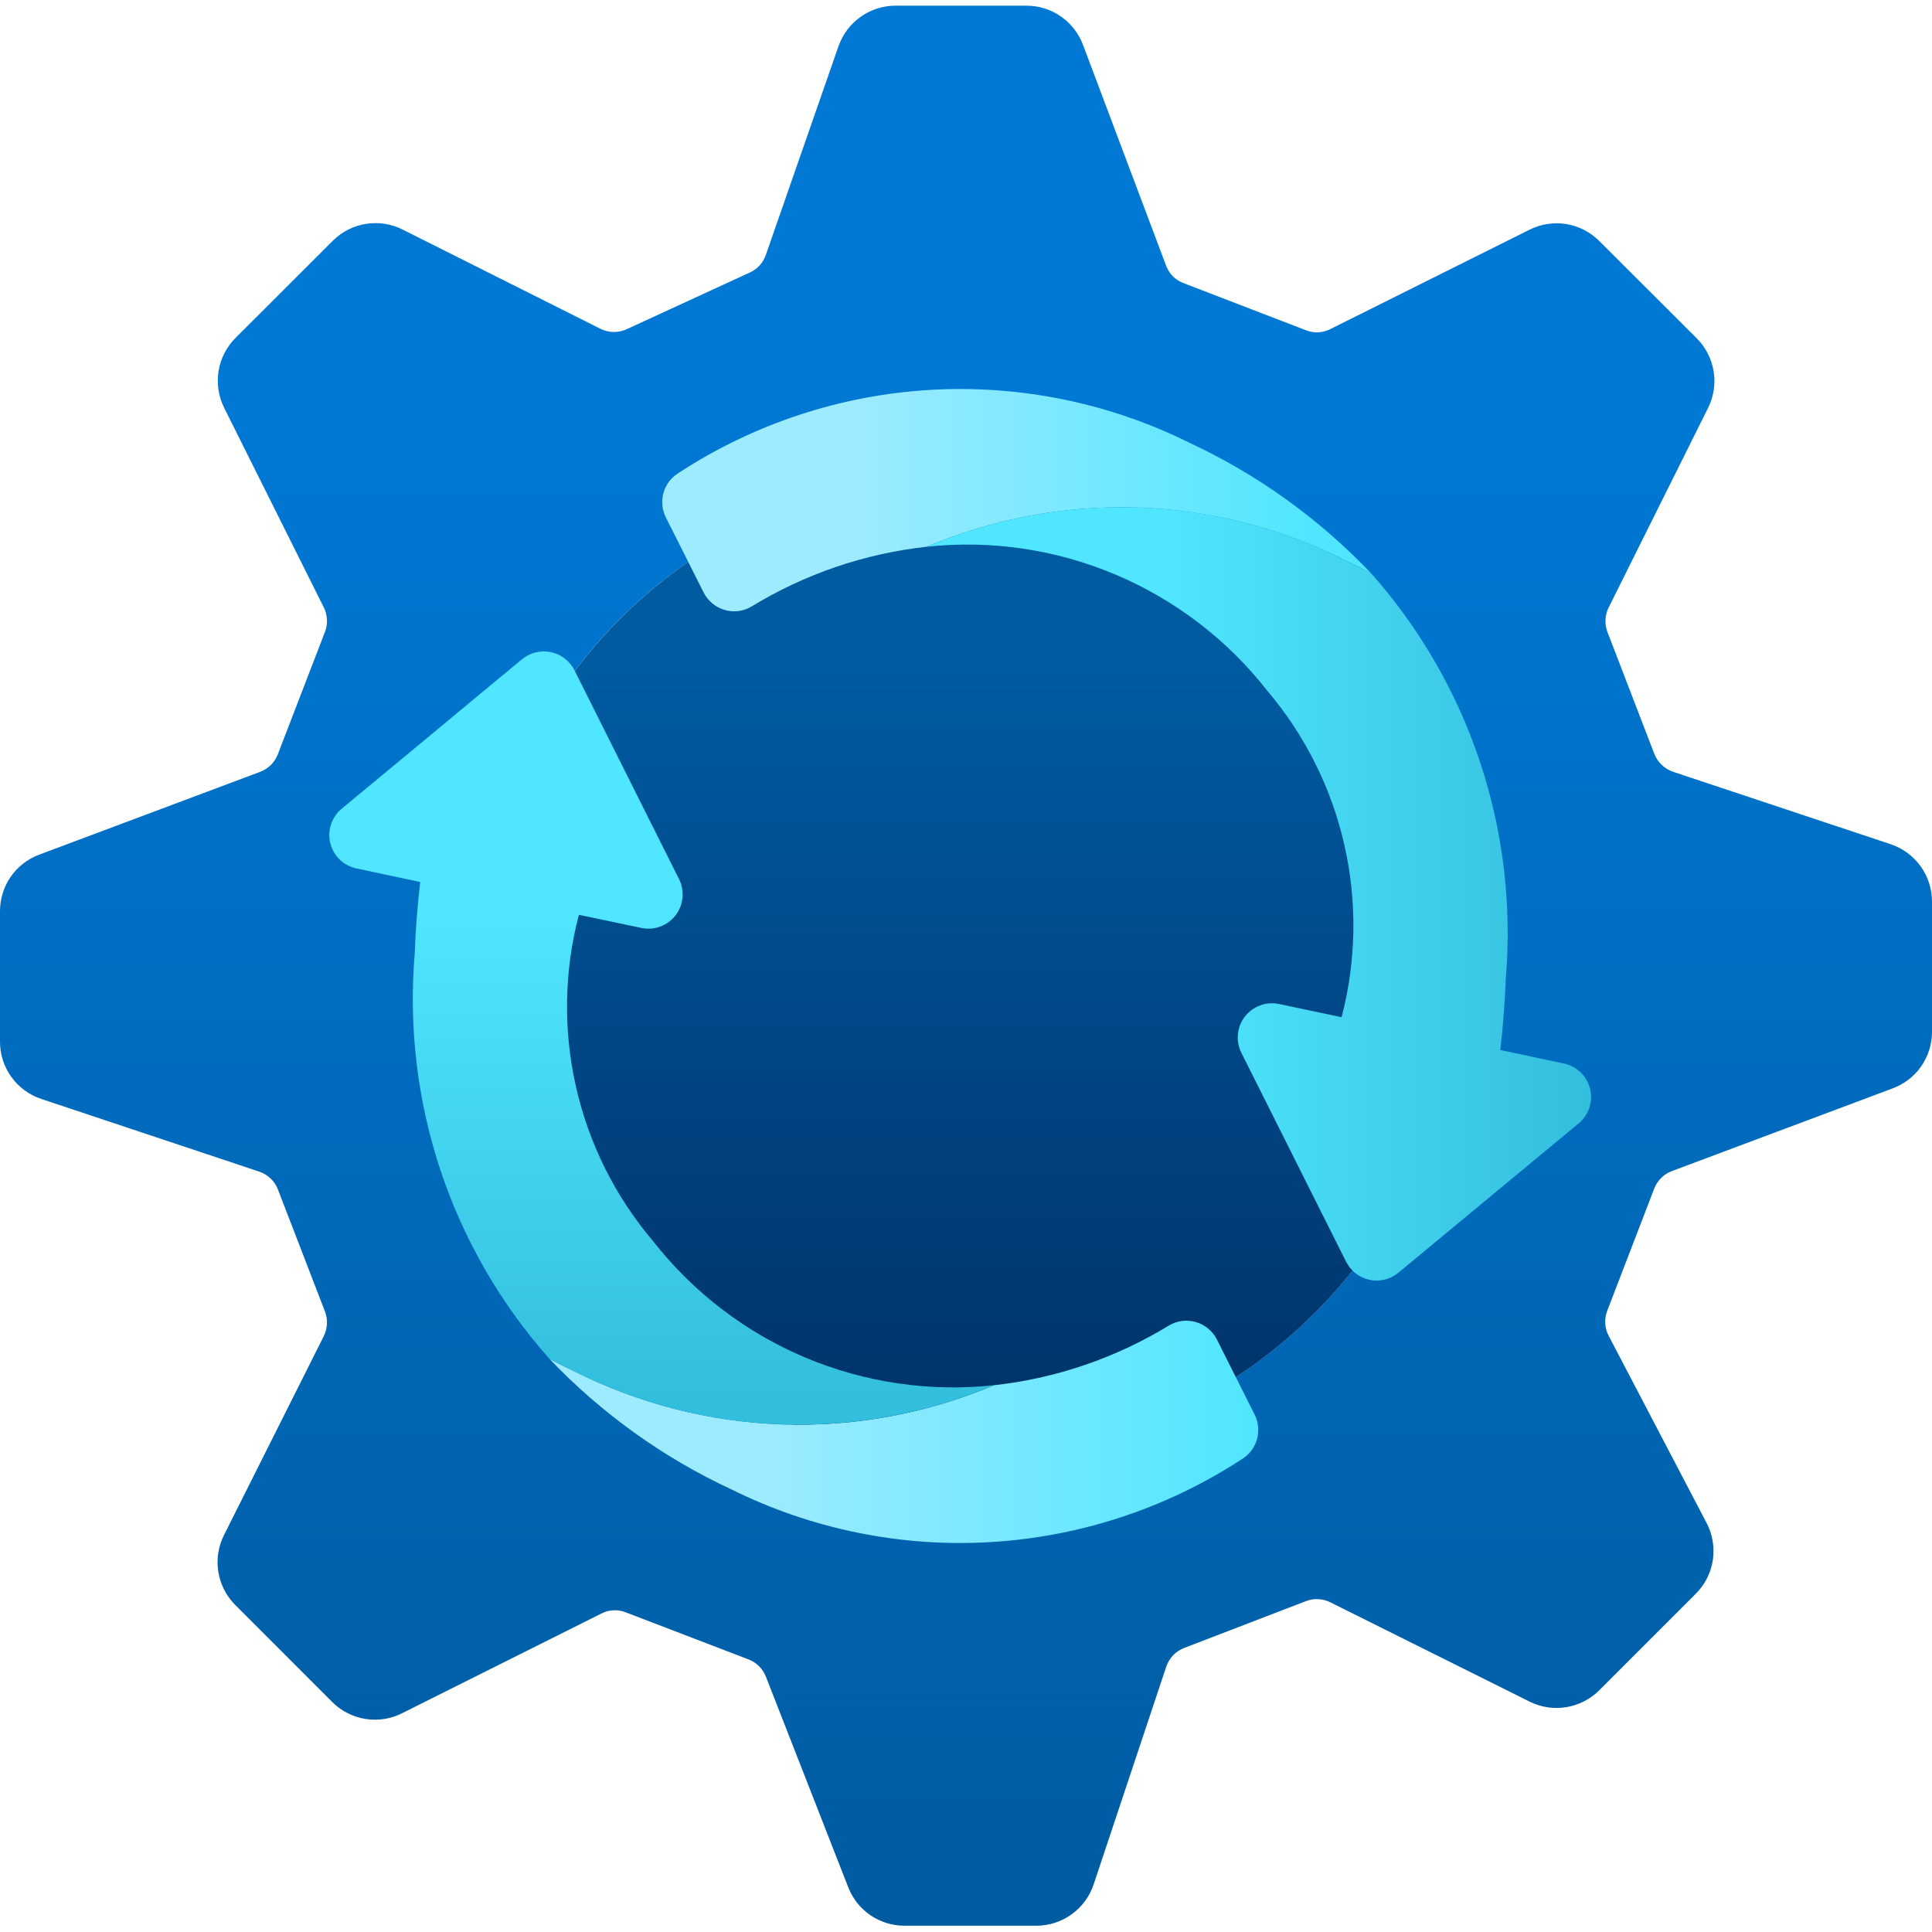 <svg width="32" height="32" viewBox="0 0 32 32" fill="none" xmlns="http://www.w3.org/2000/svg">
<g clip-path="url(#clip0_855_8539)">
<path d="M32 17.096V14.933C32 14.723 31.934 14.518 31.811 14.348C31.689 14.177 31.515 14.05 31.316 13.983L27.708 12.782C27.639 12.758 27.575 12.719 27.522 12.668C27.469 12.617 27.427 12.555 27.401 12.487L26.624 10.467C26.599 10.402 26.588 10.333 26.592 10.263C26.595 10.194 26.613 10.126 26.644 10.063L28.292 6.755C28.385 6.568 28.417 6.355 28.383 6.149C28.349 5.942 28.251 5.751 28.103 5.603L26.489 3.992C26.341 3.844 26.15 3.745 25.942 3.711C25.735 3.678 25.523 3.71 25.335 3.804L22.032 5.452C21.97 5.483 21.902 5.501 21.833 5.504C21.764 5.507 21.695 5.495 21.63 5.47L19.602 4.689C19.536 4.664 19.476 4.626 19.426 4.576C19.377 4.526 19.338 4.466 19.314 4.4L17.938 0.743C17.866 0.552 17.738 0.388 17.571 0.272C17.404 0.156 17.206 0.094 17.003 0.094H14.834C14.626 0.094 14.423 0.159 14.254 0.279C14.084 0.399 13.957 0.57 13.888 0.766L12.684 4.224C12.662 4.287 12.628 4.346 12.583 4.395C12.537 4.445 12.482 4.485 12.421 4.513L10.386 5.45C10.318 5.482 10.245 5.499 10.17 5.499C10.095 5.499 10.021 5.482 9.954 5.45L6.672 3.804C6.485 3.709 6.273 3.675 6.067 3.707C5.86 3.739 5.668 3.835 5.518 3.982L3.9 5.598C3.752 5.746 3.654 5.938 3.62 6.145C3.587 6.353 3.619 6.565 3.712 6.753L5.364 10.062C5.394 10.124 5.412 10.192 5.415 10.261C5.419 10.331 5.408 10.4 5.383 10.465L4.601 12.495C4.575 12.561 4.536 12.621 4.486 12.671C4.436 12.72 4.375 12.759 4.309 12.784L0.649 14.156C0.458 14.227 0.293 14.355 0.177 14.523C0.061 14.69 -0 14.889 2.8985e-06 15.093V17.255C-0 17.465 0.066 17.669 0.189 17.839C0.312 18.009 0.485 18.136 0.684 18.202L4.297 19.407C4.367 19.431 4.43 19.47 4.484 19.521C4.537 19.572 4.578 19.634 4.604 19.703L5.383 21.724C5.408 21.789 5.419 21.858 5.415 21.928C5.412 21.997 5.394 22.065 5.364 22.128L3.712 25.422C3.617 25.609 3.583 25.821 3.615 26.028C3.647 26.235 3.743 26.427 3.89 26.577L5.509 28.197C5.659 28.344 5.85 28.44 6.058 28.472C6.265 28.504 6.476 28.47 6.663 28.375L9.961 26.725C10.023 26.693 10.091 26.675 10.161 26.672C10.23 26.668 10.3 26.68 10.364 26.705L12.4 27.486C12.465 27.511 12.524 27.549 12.573 27.599C12.622 27.648 12.661 27.707 12.686 27.772L14.05 31.26C14.123 31.448 14.251 31.609 14.417 31.722C14.583 31.836 14.78 31.896 14.981 31.896H17.164C17.375 31.896 17.579 31.83 17.75 31.707C17.92 31.585 18.047 31.411 18.114 31.212L19.317 27.605C19.341 27.535 19.379 27.471 19.43 27.417C19.481 27.364 19.544 27.322 19.612 27.296L21.63 26.52C21.695 26.495 21.764 26.483 21.833 26.487C21.902 26.49 21.97 26.507 22.032 26.538L25.335 28.184C25.523 28.278 25.735 28.31 25.942 28.276C26.149 28.242 26.341 28.144 26.489 27.996L28.089 26.396C28.239 26.245 28.338 26.051 28.37 25.84C28.401 25.63 28.366 25.415 28.267 25.226L26.644 22.124C26.611 22.061 26.592 21.992 26.588 21.921C26.584 21.85 26.595 21.779 26.62 21.713L27.399 19.687C27.425 19.62 27.464 19.561 27.514 19.511C27.564 19.461 27.624 19.422 27.691 19.397L31.346 18.028C31.537 17.958 31.702 17.831 31.819 17.665C31.935 17.498 31.999 17.3 32 17.096ZM16.023 24.133C14.414 24.133 12.842 23.657 11.504 22.763C10.166 21.869 9.123 20.599 8.508 19.113C7.892 17.627 7.73 15.992 8.044 14.414C8.358 12.836 9.132 11.387 10.27 10.249C11.407 9.111 12.856 8.337 14.434 8.023C16.012 7.709 17.647 7.87 19.133 8.485C20.62 9.101 21.89 10.143 22.784 11.481C23.678 12.818 24.155 14.391 24.155 15.999C24.154 18.156 23.297 20.224 21.773 21.75C20.248 23.275 18.18 24.132 16.023 24.133Z" fill="url(#paint0_linear_855_8539)"/>
<path d="M16.023 24.132C20.515 24.132 24.156 20.491 24.156 15.999C24.156 11.507 20.515 7.865 16.023 7.865C11.531 7.865 7.89 11.507 7.89 15.999C7.89 20.491 11.531 24.132 16.023 24.132Z" fill="url(#paint1_linear_855_8539)"/>
<path d="M22.708 9.494C22.578 9.424 22.446 9.358 22.311 9.294C21.237 8.752 20.058 8.449 18.856 8.408C17.653 8.367 16.456 8.588 15.348 9.056C14.319 9.169 13.328 9.508 12.444 10.048C12.378 10.087 12.304 10.112 12.228 10.121C12.151 10.13 12.073 10.124 11.999 10.102C11.926 10.08 11.857 10.044 11.798 9.994C11.739 9.945 11.69 9.884 11.655 9.815C11.451 9.408 11.245 9.001 11.029 8.571C10.965 8.443 10.951 8.295 10.991 8.158C11.031 8.02 11.122 7.903 11.245 7.83C12.488 7.019 13.921 6.546 15.403 6.458C16.885 6.371 18.364 6.671 19.694 7.33C20.825 7.856 21.847 8.59 22.708 9.494Z" fill="url(#paint2_linear_855_8539)"/>
<path d="M22.295 20.897L20.56 17.436C20.513 17.341 20.494 17.234 20.504 17.129C20.514 17.023 20.554 16.922 20.619 16.838C20.684 16.754 20.771 16.69 20.871 16.653C20.97 16.616 21.078 16.608 21.182 16.629L22.221 16.848C22.465 15.914 22.481 14.936 22.267 13.995C22.054 13.054 21.616 12.179 20.992 11.443C20.332 10.598 19.467 9.936 18.479 9.518C17.492 9.1 16.414 8.941 15.348 9.056C16.456 8.587 17.653 8.366 18.856 8.407C20.058 8.448 21.237 8.751 22.311 9.294C22.446 9.358 22.578 9.424 22.708 9.493C23.515 10.402 24.129 11.465 24.513 12.618C24.897 13.772 25.042 14.991 24.941 16.202C24.926 16.59 24.896 16.986 24.85 17.392L25.07 17.438L25.906 17.616C26.009 17.638 26.105 17.689 26.181 17.763C26.257 17.837 26.311 17.93 26.337 18.033C26.362 18.136 26.358 18.244 26.326 18.345C26.293 18.446 26.232 18.536 26.151 18.604L23.769 20.577C23.566 20.744 23.365 20.913 23.159 21.082C23.093 21.136 23.017 21.174 22.934 21.194C22.852 21.214 22.766 21.215 22.683 21.198C22.6 21.18 22.522 21.144 22.455 21.092C22.388 21.04 22.333 20.973 22.295 20.897Z" fill="url(#paint3_linear_855_8539)"/>
<path d="M9.1 22.507C9.23 22.576 9.362 22.642 9.499 22.706C10.572 23.249 11.752 23.551 12.954 23.593C14.157 23.634 15.354 23.412 16.462 22.944C17.491 22.831 18.483 22.492 19.365 21.952C19.432 21.913 19.506 21.888 19.582 21.879C19.659 21.87 19.736 21.876 19.81 21.898C19.884 21.92 19.953 21.957 20.012 22.006C20.071 22.055 20.12 22.116 20.155 22.185L20.78 23.429C20.845 23.557 20.858 23.705 20.819 23.842C20.779 23.98 20.688 24.097 20.565 24.171C19.322 24.982 17.889 25.454 16.407 25.542C14.925 25.63 13.446 25.329 12.116 24.67C10.984 24.144 9.962 23.41 9.1 22.507Z" fill="url(#paint4_linear_855_8539)"/>
<path d="M9.515 11.102L11.248 14.563C11.295 14.658 11.315 14.765 11.304 14.871C11.294 14.976 11.254 15.077 11.189 15.161C11.124 15.245 11.037 15.309 10.937 15.346C10.838 15.383 10.73 15.392 10.626 15.37L9.588 15.152C9.343 16.085 9.327 17.063 9.541 18.004C9.754 18.945 10.192 19.82 10.816 20.556C11.477 21.401 12.342 22.064 13.33 22.482C14.318 22.899 15.396 23.058 16.462 22.944C15.354 23.412 14.157 23.633 12.954 23.592C11.752 23.551 10.572 23.248 9.499 22.706C9.362 22.642 9.23 22.576 9.1 22.506C8.293 21.598 7.679 20.535 7.295 19.381C6.912 18.228 6.767 17.008 6.869 15.797C6.882 15.409 6.913 15.013 6.96 14.608L6.74 14.562L5.904 14.384C5.8 14.362 5.704 14.311 5.627 14.238C5.551 14.164 5.497 14.07 5.471 13.966C5.445 13.863 5.449 13.755 5.483 13.654C5.516 13.553 5.577 13.463 5.659 13.395C6.466 12.727 7.248 12.08 8.039 11.422L8.649 10.917C8.715 10.863 8.792 10.825 8.874 10.805C8.957 10.785 9.043 10.784 9.126 10.802C9.209 10.819 9.287 10.855 9.355 10.908C9.422 10.96 9.477 11.026 9.515 11.102Z" fill="url(#paint5_linear_855_8539)"/>
</g>
<defs>
<linearGradient id="paint0_linear_855_8539" x1="16" y1="-0.093" x2="16" y2="31.905" gradientUnits="userSpaceOnUse">
<stop offset="0.219" stop-color="#0078D4"/>
<stop offset="1" stop-color="#005BA1"/>
</linearGradient>
<linearGradient id="paint1_linear_855_8539" x1="16.023" y1="7.865" x2="16.023" y2="24.132" gradientUnits="userSpaceOnUse">
<stop offset="0.191" stop-color="#005BA1"/>
<stop offset="1" stop-color="#003067"/>
</linearGradient>
<linearGradient id="paint2_linear_855_8539" x1="10.725" y1="8.285" x2="21.762" y2="8.285" gradientUnits="userSpaceOnUse">
<stop offset="0.314" stop-color="#9CEBFF"/>
<stop offset="1" stop-color="#50E6FF"/>
</linearGradient>
<linearGradient id="paint3_linear_855_8539" x1="15.348" y1="14.805" x2="26.354" y2="14.805" gradientUnits="userSpaceOnUse">
<stop offset="0.357" stop-color="#50E6FF"/>
<stop offset="1" stop-color="#32BEDD"/>
</linearGradient>
<linearGradient id="paint4_linear_855_8539" x1="9.1" y1="23.716" x2="20.78" y2="23.716" gradientUnits="userSpaceOnUse">
<stop offset="0.314" stop-color="#9CEBFF"/>
<stop offset="1" stop-color="#50E6FF"/>
</linearGradient>
<linearGradient id="paint5_linear_855_8539" x1="10.958" y1="10.642" x2="10.958" y2="23.218" gradientUnits="userSpaceOnUse">
<stop offset="0.357" stop-color="#50E6FF"/>
<stop offset="1" stop-color="#32BEDD"/>
</linearGradient>
<clipPath id="clip0_855_8539">
<rect width="32" height="32" fill="white"/>
</clipPath>
</defs>
</svg>
